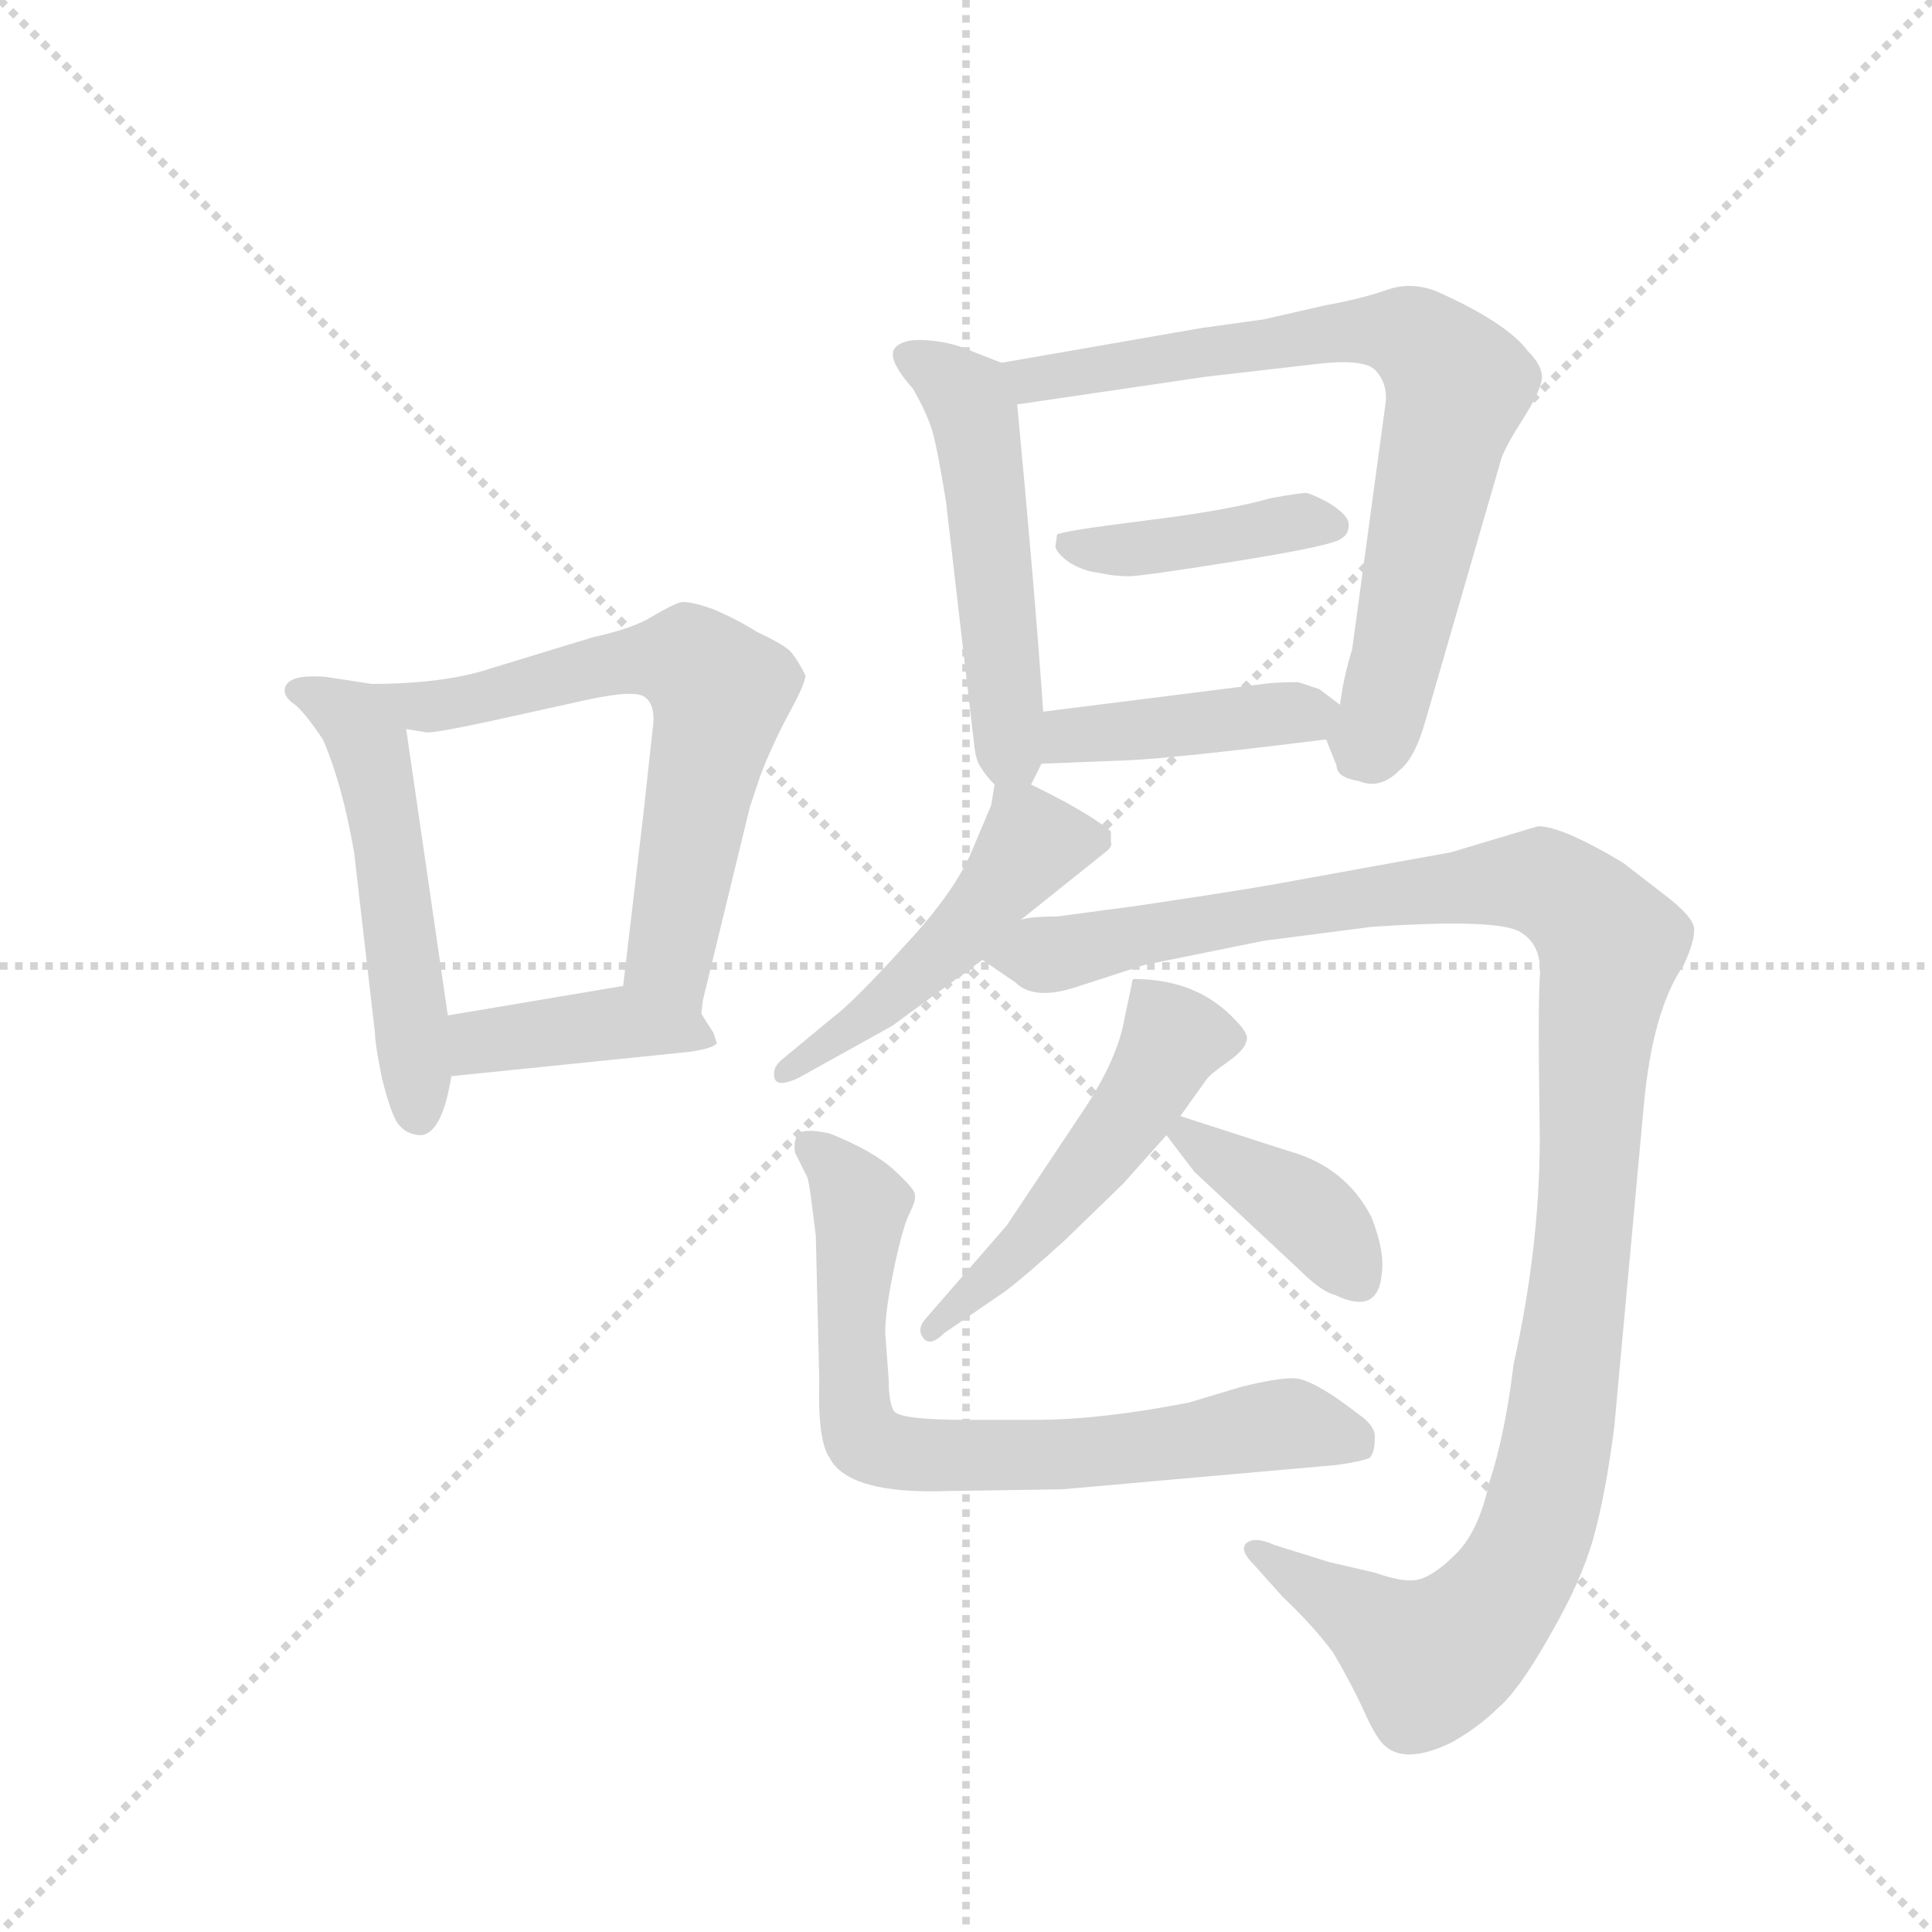 <svg version="1.1" viewBox="0 0 1024 1024" xmlns="http://www.w3.org/2000/svg">
  <g stroke="lightgray" stroke-dasharray="1,1" stroke-width="1" transform="scale(4, 4)">
    <line x1="0" y1="0" x2="256" y2="256"></line>
    <line x1="256" y1="0" x2="0" y2="256"></line>
    <line x1="128" y1="0" x2="128" y2="256"></line>
    <line x1="0" y1="128" x2="256" y2="128"></line>
  </g>
  <g transform="scale(0.92, -0.92) translate(60, -850)">
    <style type="text/css">
      
        @keyframes keyframes0 {
          from {
            stroke: blue;
            stroke-dashoffset: 524;
            stroke-width: 128;
          }
          63% {
            animation-timing-function: step-end;
            stroke: blue;
            stroke-dashoffset: 0;
            stroke-width: 128;
          }
          to {
            stroke: black;
            stroke-width: 1024;
          }
        }
        #make-me-a-hanzi-animation-0 {
          animation: keyframes0 0.676s both;
          animation-delay: 0s;
          animation-timing-function: linear;
        }
      
        @keyframes keyframes1 {
          from {
            stroke: blue;
            stroke-dashoffset: 648;
            stroke-width: 128;
          }
          68% {
            animation-timing-function: step-end;
            stroke: blue;
            stroke-dashoffset: 0;
            stroke-width: 128;
          }
          to {
            stroke: black;
            stroke-width: 1024;
          }
        }
        #make-me-a-hanzi-animation-1 {
          animation: keyframes1 0.777s both;
          animation-delay: 0.676s;
          animation-timing-function: linear;
        }
      
        @keyframes keyframes2 {
          from {
            stroke: blue;
            stroke-dashoffset: 406;
            stroke-width: 128;
          }
          57% {
            animation-timing-function: step-end;
            stroke: blue;
            stroke-dashoffset: 0;
            stroke-width: 128;
          }
          to {
            stroke: black;
            stroke-width: 1024;
          }
        }
        #make-me-a-hanzi-animation-2 {
          animation: keyframes2 0.58s both;
          animation-delay: 1.454s;
          animation-timing-function: linear;
        }
      
        @keyframes keyframes3 {
          from {
            stroke: blue;
            stroke-dashoffset: 515;
            stroke-width: 128;
          }
          63% {
            animation-timing-function: step-end;
            stroke: blue;
            stroke-dashoffset: 0;
            stroke-width: 128;
          }
          to {
            stroke: black;
            stroke-width: 1024;
          }
        }
        #make-me-a-hanzi-animation-3 {
          animation: keyframes3 0.669s both;
          animation-delay: 2.034s;
          animation-timing-function: linear;
        }
      
        @keyframes keyframes4 {
          from {
            stroke: blue;
            stroke-dashoffset: 749;
            stroke-width: 128;
          }
          71% {
            animation-timing-function: step-end;
            stroke: blue;
            stroke-dashoffset: 0;
            stroke-width: 128;
          }
          to {
            stroke: black;
            stroke-width: 1024;
          }
        }
        #make-me-a-hanzi-animation-4 {
          animation: keyframes4 0.86s both;
          animation-delay: 2.703s;
          animation-timing-function: linear;
        }
      
        @keyframes keyframes5 {
          from {
            stroke: blue;
            stroke-dashoffset: 415;
            stroke-width: 128;
          }
          57% {
            animation-timing-function: step-end;
            stroke: blue;
            stroke-dashoffset: 0;
            stroke-width: 128;
          }
          to {
            stroke: black;
            stroke-width: 1024;
          }
        }
        #make-me-a-hanzi-animation-5 {
          animation: keyframes5 0.588s both;
          animation-delay: 3.563s;
          animation-timing-function: linear;
        }
      
        @keyframes keyframes6 {
          from {
            stroke: blue;
            stroke-dashoffset: 415;
            stroke-width: 128;
          }
          57% {
            animation-timing-function: step-end;
            stroke: blue;
            stroke-dashoffset: 0;
            stroke-width: 128;
          }
          to {
            stroke: black;
            stroke-width: 1024;
          }
        }
        #make-me-a-hanzi-animation-6 {
          animation: keyframes6 0.588s both;
          animation-delay: 4.151s;
          animation-timing-function: linear;
        }
      
        @keyframes keyframes7 {
          from {
            stroke: blue;
            stroke-dashoffset: 487;
            stroke-width: 128;
          }
          61% {
            animation-timing-function: step-end;
            stroke: blue;
            stroke-dashoffset: 0;
            stroke-width: 128;
          }
          to {
            stroke: black;
            stroke-width: 1024;
          }
        }
        #make-me-a-hanzi-animation-7 {
          animation: keyframes7 0.646s both;
          animation-delay: 4.738s;
          animation-timing-function: linear;
        }
      
        @keyframes keyframes8 {
          from {
            stroke: blue;
            stroke-dashoffset: 1184;
            stroke-width: 128;
          }
          79% {
            animation-timing-function: step-end;
            stroke: blue;
            stroke-dashoffset: 0;
            stroke-width: 128;
          }
          to {
            stroke: black;
            stroke-width: 1024;
          }
        }
        #make-me-a-hanzi-animation-8 {
          animation: keyframes8 1.214s both;
          animation-delay: 5.385s;
          animation-timing-function: linear;
        }
      
        @keyframes keyframes9 {
          from {
            stroke: blue;
            stroke-dashoffset: 508;
            stroke-width: 128;
          }
          62% {
            animation-timing-function: step-end;
            stroke: blue;
            stroke-dashoffset: 0;
            stroke-width: 128;
          }
          to {
            stroke: black;
            stroke-width: 1024;
          }
        }
        #make-me-a-hanzi-animation-9 {
          animation: keyframes9 0.663s both;
          animation-delay: 6.598s;
          animation-timing-function: linear;
        }
      
        @keyframes keyframes10 {
          from {
            stroke: blue;
            stroke-dashoffset: 385;
            stroke-width: 128;
          }
          56% {
            animation-timing-function: step-end;
            stroke: blue;
            stroke-dashoffset: 0;
            stroke-width: 128;
          }
          to {
            stroke: black;
            stroke-width: 1024;
          }
        }
        #make-me-a-hanzi-animation-10 {
          animation: keyframes10 0.563s both;
          animation-delay: 7.262s;
          animation-timing-function: linear;
        }
      
        @keyframes keyframes11 {
          from {
            stroke: blue;
            stroke-dashoffset: 728;
            stroke-width: 128;
          }
          70% {
            animation-timing-function: step-end;
            stroke: blue;
            stroke-dashoffset: 0;
            stroke-width: 128;
          }
          to {
            stroke: black;
            stroke-width: 1024;
          }
        }
        #make-me-a-hanzi-animation-11 {
          animation: keyframes11 0.842s both;
          animation-delay: 7.825s;
          animation-timing-function: linear;
        }
      
    </style>
    
      <path d="M 154 456 L 128 460 Q 104 462 104 452 Q 104 448 110 444 Q 116 439 126 424 Q 137 399 144 359 L 156 255 Q 156 249 160 229 Q 165 209 169 203 Q 174 196 183 196 Q 195 198 200 230 L 198 265 L 174 430 C 171 453 171 453 154 456 Z" fill="lightgray"></path>
    
      <path d="M 344 266 L 345 274 L 372 385 L 378 403 Q 384 419 394 438 Q 404 456 404 461 Q 400 469 396 474 Q 393 478 376 486 Q 365 493 351 499 Q 337 504 332 503 Q 328 502 316 495 Q 305 488 282 483 L 223 465 Q 196 456 154 456 C 124 455 144 435 174 430 L 186 428 Q 192 428 220 434 L 279 447 Q 307 453 312 448 Q 318 443 316 430 L 311 384 L 299 282 C 295 252 339 236 344 266 Z" fill="lightgray"></path>
    
      <path d="M 353 249 L 351 255 L 344 266 C 330 287 329 287 299 282 L 198 265 C 168 260 170 227 200 230 L 337 244 Q 351 246 353 249 Z" fill="lightgray"></path>
    
      <path d="M 534 398 L 540 410 L 541 440 Q 536 512 526 617 C 524 638 524 638 517 641 L 499 648 Q 488 653 474 654 Q 461 655 456 650 Q 450 644 466 626 Q 474 612 477 602 Q 480 592 485 561 L 501 423 Q 502 412 505 408 Q 508 403 513 398 C 526 383 526 383 534 398 Z" fill="lightgray"></path>
    
      <path d="M 704 424 L 710 409 Q 710 402 723 400 Q 735 395 746 406 Q 755 413 761 434 L 805 586 Q 808 594 817 608 Q 826 622 828 630 Q 830 638 820 648 Q 808 664 768 682 Q 753 688 739 683 Q 725 678 703 674 L 668 666 L 632 661 L 517 641 C 487 636 496 613 526 617 L 635 633 L 696 640 Q 727 644 733 636 Q 740 628 738 616 L 719 476 Q 714 460 712 444 C 707 416 701 432 704 424 Z" fill="lightgray"></path>
    
      <path d="M 713 540 Q 717 542 717 548 Q 717 553 706 560 Q 695 566 692 566 Q 689 566 672 563 Q 648 556 599 550 Q 551 544 549 542 L 548 535 Q 549 531 556 526 Q 564 521 573 520 Q 582 518 590 518 Q 598 518 654 527 Q 710 536 713 540 Z" fill="lightgray"></path>
    
      <path d="M 540 410 L 590 412 Q 615 413 704 424 C 734 428 734 428 712 444 L 700 453 L 688 457 Q 675 457 668 456 L 541 440 C 511 436 510 409 540 410 Z" fill="lightgray"></path>
    
      <path d="M 528 320 L 578 360 Q 581 363 580 365 L 580 371 Q 567 382 534 398 C 515 408 515 408 513 398 L 511 386 L 500 360 Q 490 336 461 305 Q 432 273 420 264 L 391 240 Q 386 236 386 232 Q 385 222 400 229 L 454 259 L 506 297 L 528 320 Z" fill="lightgray"></path>
    
      <path d="M 668 308 L 730 316 Q 803 321 816 313 Q 829 305 827 286 Q 826 267 827 202 Q 828 136 812 64 Q 807 23 798 -4 Q 792 -32 779 -45 Q 766 -58 757 -60 Q 749 -62 732 -56 L 706 -50 L 674 -40 Q 663 -35 658 -39 Q 654 -43 662 -51 L 679 -70 Q 696 -86 708 -102 Q 718 -119 725 -134 Q 732 -150 737 -155 Q 749 -167 776 -154 Q 792 -145 803 -134 Q 815 -124 833 -92 Q 851 -61 858 -36 Q 865 -11 870 28 L 887 213 Q 892 268 910 294 Q 916 307 916 314 Q 917 321 897 336 L 875 353 Q 840 374 826 374 L 776 359 L 671 340 Q 648 336 594 328 L 549 322 Q 533 322 528 320 C 498 317 481 314 506 297 L 525 284 Q 536 273 562 282 L 599 294 L 668 308 Z" fill="lightgray"></path>
    
      <path d="M 620 207 L 635 228 Q 637 231 647 238 Q 657 245 658 250 Q 660 254 652 262 Q 630 286 593 286 Q 592 285 592 283 L 588 264 Q 584 240 564 210 L 520 144 L 473 90 Q 468 84 472 79 Q 476 74 484 82 L 519 106 Q 531 115 554 136 L 587 168 L 612 196 L 620 207 Z" fill="lightgray"></path>
    
      <path d="M 682 187 L 620 207 C 598 214 598 214 612 196 L 628 175 L 688 119 Q 701 106 709 104 Q 734 92 736 116 Q 738 129 730 149 Q 715 178 682 187 Z" fill="lightgray"></path>
    
      <path d="M 552 -8 L 710 6 Q 724 8 729 10 Q 732 13 732 21 Q 733 28 723 35 Q 696 56 685 56 Q 675 56 655 51 L 625 42 Q 574 32 536 32 L 497 32 Q 459 32 455 37 Q 452 42 452 55 L 450 82 Q 450 95 455 119 Q 460 143 464 151 Q 468 159 467 162 Q 467 165 455 176 Q 443 187 418 197 Q 404 200 400 197 Q 397 193 398 186 L 405 172 Q 406 170 408 154 L 410 138 L 412 54 Q 411 20 418 10 Q 429 -11 486 -9 L 552 -8 Z" fill="lightgray"></path>
    
    
      <clipPath id="make-me-a-hanzi-clip-0">
        <path d="M 154 456 L 128 460 Q 104 462 104 452 Q 104 448 110 444 Q 116 439 126 424 Q 137 399 144 359 L 156 255 Q 156 249 160 229 Q 165 209 169 203 Q 174 196 183 196 Q 195 198 200 230 L 198 265 L 174 430 C 171 453 171 453 154 456 Z"></path>
      </clipPath>
      <path clip-path="url(#make-me-a-hanzi-clip-0)" d="M 112 452 L 142 437 L 153 419 L 171 315 L 180 208" fill="none" id="make-me-a-hanzi-animation-0" stroke-dasharray="396 792" stroke-linecap="round"></path>
    
      <clipPath id="make-me-a-hanzi-clip-1">
        <path d="M 344 266 L 345 274 L 372 385 L 378 403 Q 384 419 394 438 Q 404 456 404 461 Q 400 469 396 474 Q 393 478 376 486 Q 365 493 351 499 Q 337 504 332 503 Q 328 502 316 495 Q 305 488 282 483 L 223 465 Q 196 456 154 456 C 124 455 144 435 174 430 L 186 428 Q 192 428 220 434 L 279 447 Q 307 453 312 448 Q 318 443 316 430 L 311 384 L 299 282 C 295 252 339 236 344 266 Z"></path>
      </clipPath>
      <path clip-path="url(#make-me-a-hanzi-clip-1)" d="M 162 455 L 188 443 L 323 471 L 337 470 L 351 457 L 355 450 L 326 299 L 337 271" fill="none" id="make-me-a-hanzi-animation-1" stroke-dasharray="520 1040" stroke-linecap="round"></path>
    
      <clipPath id="make-me-a-hanzi-clip-2">
        <path d="M 353 249 L 351 255 L 344 266 C 330 287 329 287 299 282 L 198 265 C 168 260 170 227 200 230 L 337 244 Q 351 246 353 249 Z"></path>
      </clipPath>
      <path clip-path="url(#make-me-a-hanzi-clip-2)" d="M 207 236 L 221 250 L 295 261 L 349 251" fill="none" id="make-me-a-hanzi-animation-2" stroke-dasharray="278 556" stroke-linecap="round"></path>
    
      <clipPath id="make-me-a-hanzi-clip-3">
        <path d="M 534 398 L 540 410 L 541 440 Q 536 512 526 617 C 524 638 524 638 517 641 L 499 648 Q 488 653 474 654 Q 461 655 456 650 Q 450 644 466 626 Q 474 612 477 602 Q 480 592 485 561 L 501 423 Q 502 412 505 408 Q 508 403 513 398 C 526 383 526 383 534 398 Z"></path>
      </clipPath>
      <path clip-path="url(#make-me-a-hanzi-clip-3)" d="M 463 645 L 478 638 L 500 614 L 522 417 L 529 408" fill="none" id="make-me-a-hanzi-animation-3" stroke-dasharray="387 774" stroke-linecap="round"></path>
    
      <clipPath id="make-me-a-hanzi-clip-4">
        <path d="M 704 424 L 710 409 Q 710 402 723 400 Q 735 395 746 406 Q 755 413 761 434 L 805 586 Q 808 594 817 608 Q 826 622 828 630 Q 830 638 820 648 Q 808 664 768 682 Q 753 688 739 683 Q 725 678 703 674 L 668 666 L 632 661 L 517 641 C 487 636 496 613 526 617 L 635 633 L 696 640 Q 727 644 733 636 Q 740 628 738 616 L 719 476 Q 714 460 712 444 C 707 416 701 432 704 424 Z"></path>
      </clipPath>
      <path clip-path="url(#make-me-a-hanzi-clip-4)" d="M 525 637 L 548 632 L 727 660 L 755 656 L 775 637 L 779 622 L 735 434 L 730 424 L 717 425" fill="none" id="make-me-a-hanzi-animation-4" stroke-dasharray="621 1242" stroke-linecap="round"></path>
    
      <clipPath id="make-me-a-hanzi-clip-5">
        <path d="M 713 540 Q 717 542 717 548 Q 717 553 706 560 Q 695 566 692 566 Q 689 566 672 563 Q 648 556 599 550 Q 551 544 549 542 L 548 535 Q 549 531 556 526 Q 564 521 573 520 Q 582 518 590 518 Q 598 518 654 527 Q 710 536 713 540 Z"></path>
      </clipPath>
      <path clip-path="url(#make-me-a-hanzi-clip-5)" d="M 552 538 L 598 534 L 691 550 L 709 547" fill="none" id="make-me-a-hanzi-animation-5" stroke-dasharray="287 574" stroke-linecap="round"></path>
    
      <clipPath id="make-me-a-hanzi-clip-6">
        <path d="M 540 410 L 590 412 Q 615 413 704 424 C 734 428 734 428 712 444 L 700 453 L 688 457 Q 675 457 668 456 L 541 440 C 511 436 510 409 540 410 Z"></path>
      </clipPath>
      <path clip-path="url(#make-me-a-hanzi-clip-6)" d="M 546 417 L 564 428 L 701 442" fill="none" id="make-me-a-hanzi-animation-6" stroke-dasharray="287 574" stroke-linecap="round"></path>
    
      <clipPath id="make-me-a-hanzi-clip-7">
        <path d="M 528 320 L 578 360 Q 581 363 580 365 L 580 371 Q 567 382 534 398 C 515 408 515 408 513 398 L 511 386 L 500 360 Q 490 336 461 305 Q 432 273 420 264 L 391 240 Q 386 236 386 232 Q 385 222 400 229 L 454 259 L 506 297 L 528 320 Z"></path>
      </clipPath>
      <path clip-path="url(#make-me-a-hanzi-clip-7)" d="M 572 368 L 534 363 L 490 308 L 394 233" fill="none" id="make-me-a-hanzi-animation-7" stroke-dasharray="359 718" stroke-linecap="round"></path>
    
      <clipPath id="make-me-a-hanzi-clip-8">
        <path d="M 668 308 L 730 316 Q 803 321 816 313 Q 829 305 827 286 Q 826 267 827 202 Q 828 136 812 64 Q 807 23 798 -4 Q 792 -32 779 -45 Q 766 -58 757 -60 Q 749 -62 732 -56 L 706 -50 L 674 -40 Q 663 -35 658 -39 Q 654 -43 662 -51 L 679 -70 Q 696 -86 708 -102 Q 718 -119 725 -134 Q 732 -150 737 -155 Q 749 -167 776 -154 Q 792 -145 803 -134 Q 815 -124 833 -92 Q 851 -61 858 -36 Q 865 -11 870 28 L 887 213 Q 892 268 910 294 Q 916 307 916 314 Q 917 321 897 336 L 875 353 Q 840 374 826 374 L 776 359 L 671 340 Q 648 336 594 328 L 549 322 Q 533 322 528 320 C 498 317 481 314 506 297 L 525 284 Q 536 273 562 282 L 599 294 L 668 308 Z"></path>
      </clipPath>
      <path clip-path="url(#make-me-a-hanzi-clip-8)" d="M 515 300 L 549 300 L 681 327 L 815 343 L 838 337 L 868 306 L 836 11 L 815 -55 L 787 -90 L 764 -106 L 663 -44" fill="none" id="make-me-a-hanzi-animation-8" stroke-dasharray="1056 2112" stroke-linecap="round"></path>
    
      <clipPath id="make-me-a-hanzi-clip-9">
        <path d="M 620 207 L 635 228 Q 637 231 647 238 Q 657 245 658 250 Q 660 254 652 262 Q 630 286 593 286 Q 592 285 592 283 L 588 264 Q 584 240 564 210 L 520 144 L 473 90 Q 468 84 472 79 Q 476 74 484 82 L 519 106 Q 531 115 554 136 L 587 168 L 612 196 L 620 207 Z"></path>
      </clipPath>
      <path clip-path="url(#make-me-a-hanzi-clip-9)" d="M 601 282 L 615 251 L 603 227 L 537 141 L 477 84" fill="none" id="make-me-a-hanzi-animation-9" stroke-dasharray="380 760" stroke-linecap="round"></path>
    
      <clipPath id="make-me-a-hanzi-clip-10">
        <path d="M 682 187 L 620 207 C 598 214 598 214 612 196 L 628 175 L 688 119 Q 701 106 709 104 Q 734 92 736 116 Q 738 129 730 149 Q 715 178 682 187 Z"></path>
      </clipPath>
      <path clip-path="url(#make-me-a-hanzi-clip-10)" d="M 623 196 L 697 149 L 720 115" fill="none" id="make-me-a-hanzi-animation-10" stroke-dasharray="257 514" stroke-linecap="round"></path>
    
      <clipPath id="make-me-a-hanzi-clip-11">
        <path d="M 552 -8 L 710 6 Q 724 8 729 10 Q 732 13 732 21 Q 733 28 723 35 Q 696 56 685 56 Q 675 56 655 51 L 625 42 Q 574 32 536 32 L 497 32 Q 459 32 455 37 Q 452 42 452 55 L 450 82 Q 450 95 455 119 Q 460 143 464 151 Q 468 159 467 162 Q 467 165 455 176 Q 443 187 418 197 Q 404 200 400 197 Q 397 193 398 186 L 405 172 Q 406 170 408 154 L 410 138 L 412 54 Q 411 20 418 10 Q 429 -11 486 -9 L 552 -8 Z"></path>
      </clipPath>
      <path clip-path="url(#make-me-a-hanzi-clip-11)" d="M 405 190 L 420 180 L 434 159 L 431 44 L 440 19 L 476 10 L 558 12 L 689 29 L 723 18" fill="none" id="make-me-a-hanzi-animation-11" stroke-dasharray="600 1200" stroke-linecap="round"></path>
    
  </g>
</svg>